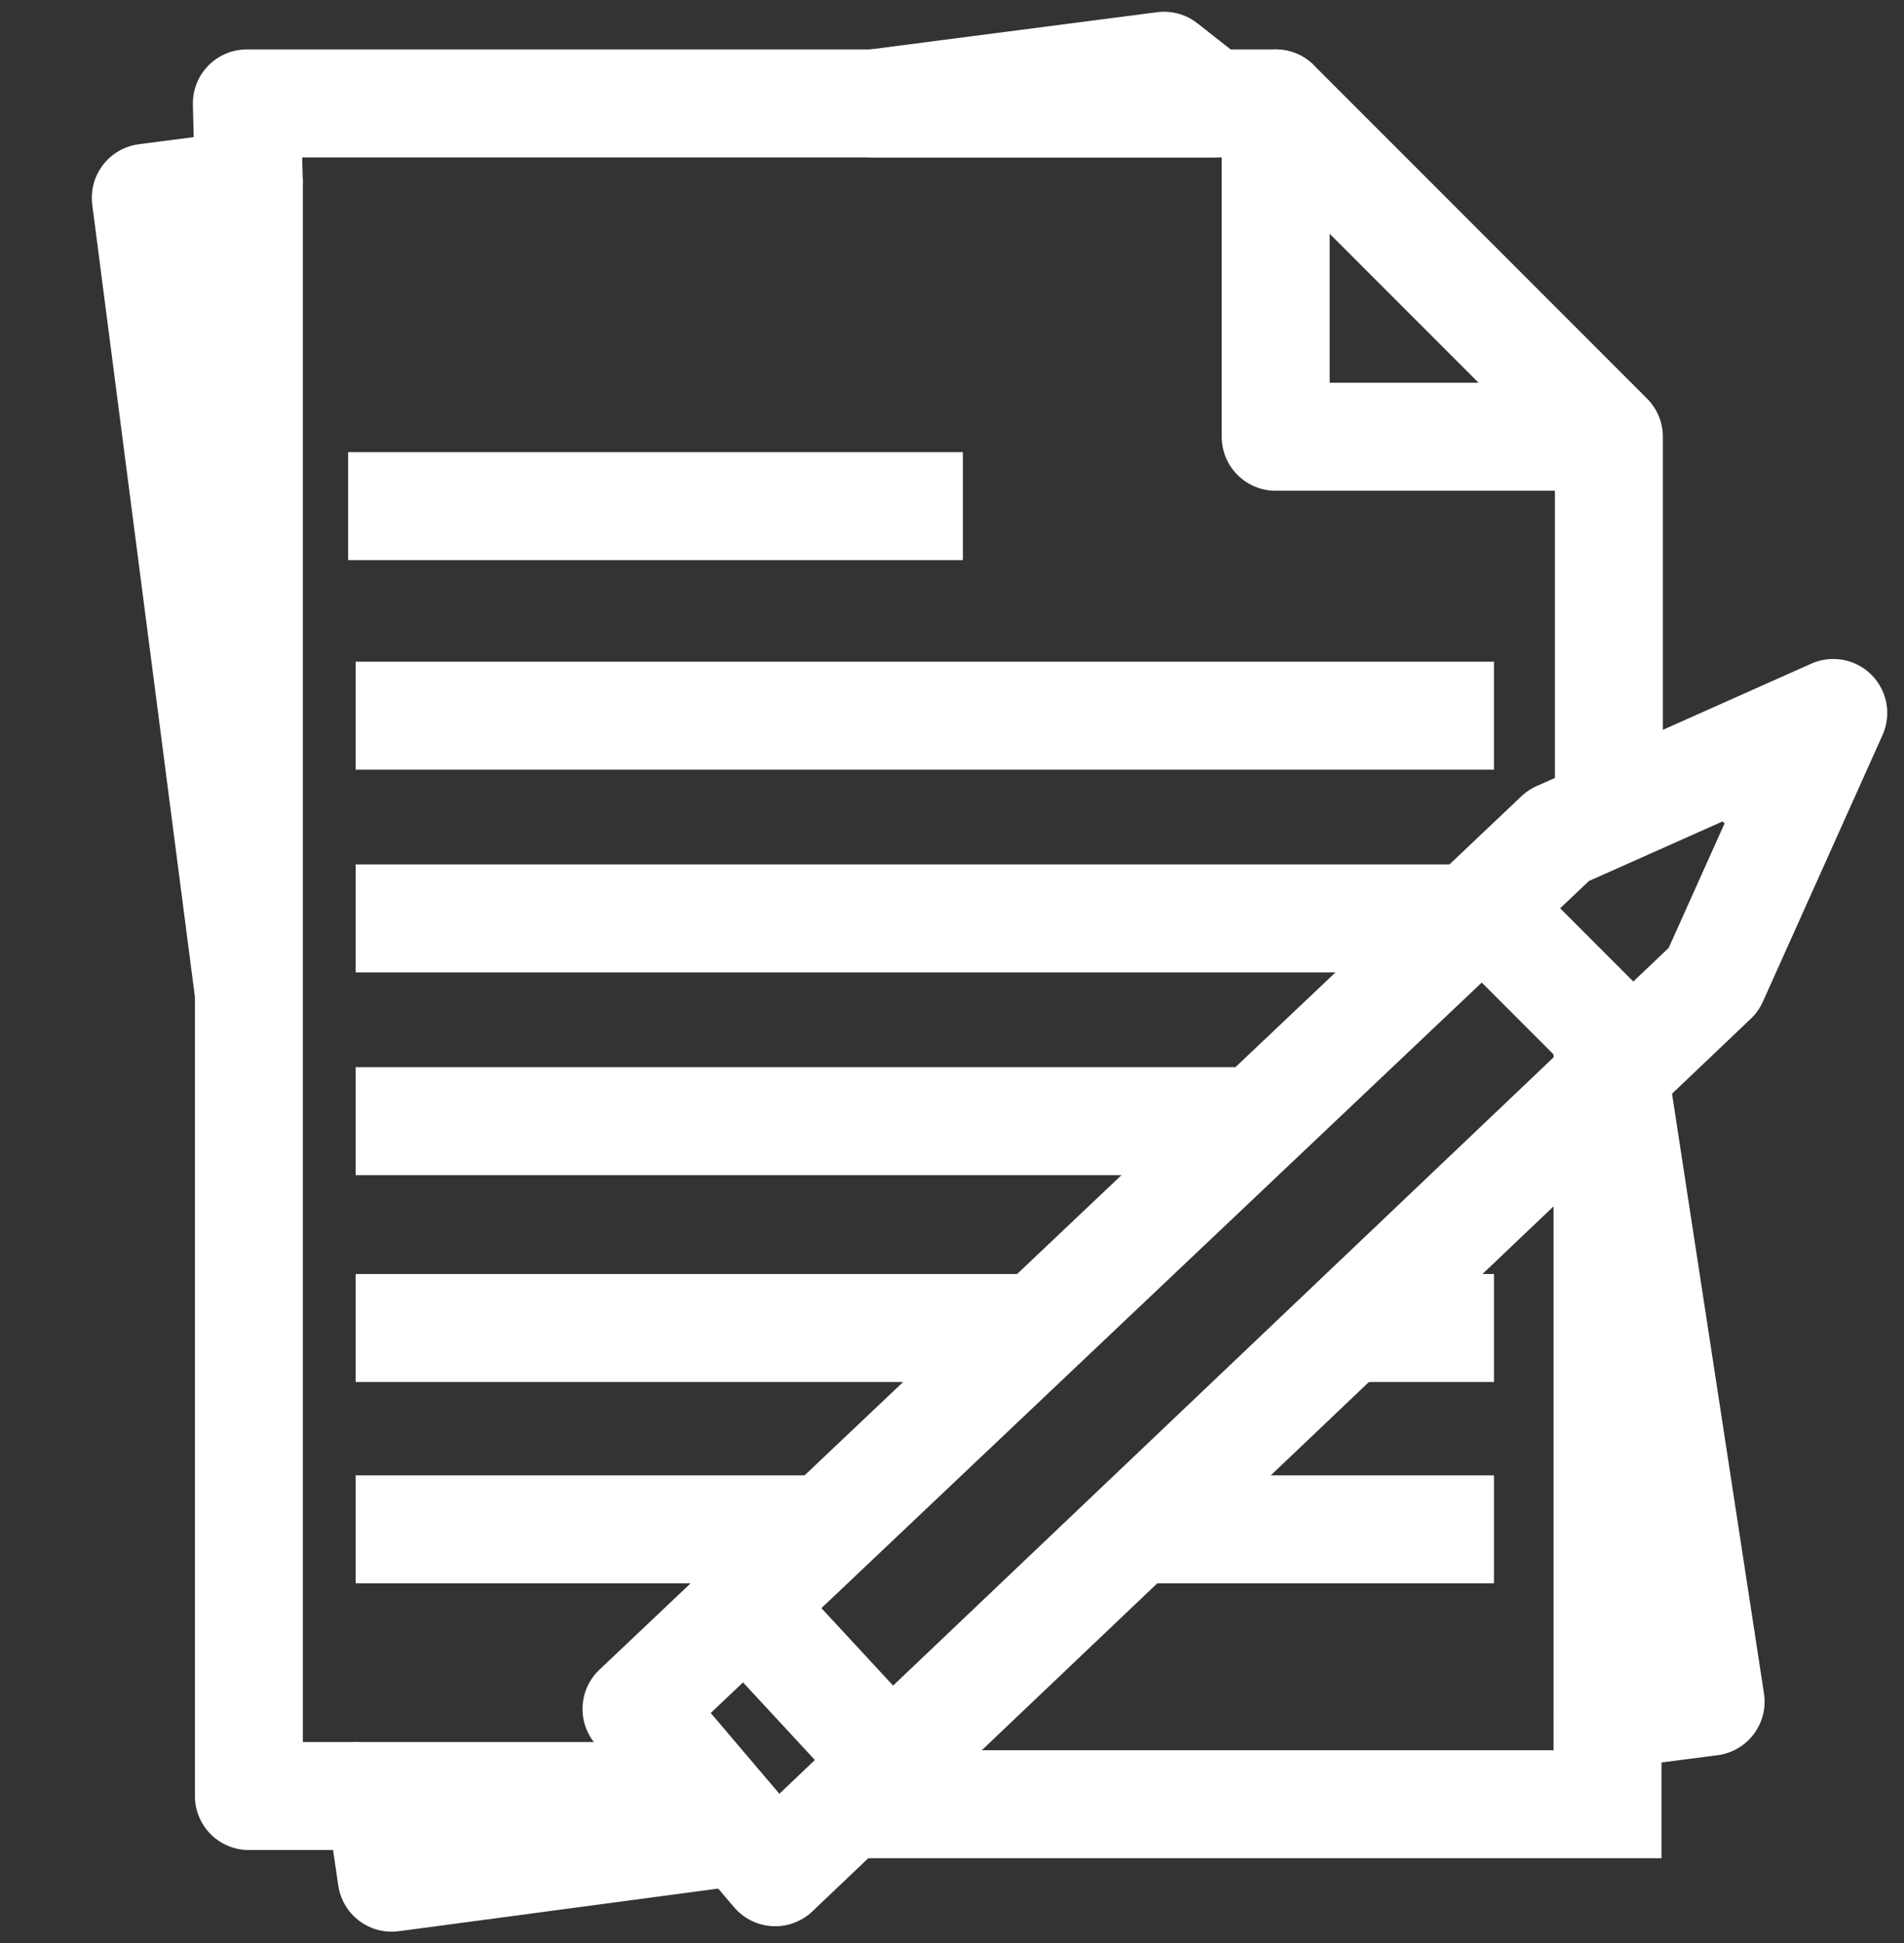 <?xml version="1.0" encoding="UTF-8" standalone="no"?>
<svg
   xmlns:dc="http://purl.org/dc/elements/1.1/"
   xmlns:cc="http://creativecommons.org/ns#"
   xmlns:rdf="http://www.w3.org/1999/02/22-rdf-syntax-ns#"
   xmlns:svg="http://www.w3.org/2000/svg"
   xmlns="http://www.w3.org/2000/svg"
   xmlns:sodipodi="http://sodipodi.sourceforge.net/DTD/sodipodi-0.dtd"
   xmlns:inkscape="http://www.inkscape.org/namespaces/inkscape"
   width="1000"
   height="1020"
   viewBox="0 0 264.583 269.875"
   version="1.1"
   id="svg8"
   inkscape:export-filename="C:\Users\andmra2\Desktop\Desktop\Python\GUItemplate\icons\1x\reportAsset.png"
   inkscape:export-xdpi="96"
   inkscape:export-ydpi="96"
   inkscape:version="1.0.2 (e86c870879, 2021-01-15, custom)"
   sodipodi:docname="reportAsset.svg">
  <rect x="0" y="0" width="264.583" height="269.875" fill="#333333" stroke="none"/>
  <defs
     id="defs2" />
  <sodipodi:namedview
     id="base"
     pagecolor="#ffffff"
     bordercolor="#666666"
     borderopacity="1.0"
     inkscape:pageopacity="0.0"
     inkscape:pageshadow="2"
     inkscape:zoom="0.7"
     inkscape:cx="204.53018"
     inkscape:cy="456.19897"
     inkscape:document-units="mm"
     inkscape:current-layer="layer1"
     inkscape:document-rotation="0"
     showgrid="false"
     units="px"
     inkscape:window-width="1920"
     inkscape:window-height="1017"
     inkscape:window-x="-8"
     inkscape:window-y="314"
     inkscape:window-maximized="1" />
  <g
     inkscape:label="Plast 1"
     inkscape:groupmode="layer"
     id="layer1">
    <path
       id="path847"
       style="fill:none;stroke:#ffffff;stroke-width:15;stroke-linecap:square;stroke-linejoin:round;stroke-miterlimit:4;stroke-dasharray:none;stroke-opacity:1"
       d="m 161.759,9.131 -40.362,5.232 h 47.011 z M 34.585,25.616 20.258,27.473 34.585,138.005 Z m 0,112.389 V 249.464 H 49.033 34.585 Z M 254.756,99.03 216.58,116.038 88.447,237.369 107.723,260.048 223.384,150.085 v -7.15 l 0.957,6.241 13.784,-13.105 z m -30.415,50.146 -0.957,0.91 v 66.495 21.631 l 14.327,-1.857 z"
       sodipodi:nodetypes="cccccccccccccccccccccccccccc" />
    <path
       style="fill:none;stroke:#ffffff;stroke-width:15;stroke-linecap:round;stroke-linejoin:round;stroke-miterlimit:4;stroke-dasharray:none;stroke-opacity:1"
       d="m 177.271,14.363 v 46.302 h 46.113"
       id="path869"
       sodipodi:nodetypes="ccc" />
    <path
       style="fill:none;stroke:#ffffff;stroke-width:15;stroke-linecap:butt;stroke-linejoin:miter;stroke-miterlimit:4;stroke-dasharray:none;stroke-opacity:1"
       d="M 48.381,70.304 H 133.804"
       id="path871"
       sodipodi:nodetypes="cc" />
    <path
       style="fill:none;stroke:#ffffff;stroke-width:15;stroke-linecap:butt;stroke-linejoin:miter;stroke-miterlimit:4;stroke-dasharray:none;stroke-opacity:1"
       d="M 49.42,212.423 H 115.755"
       id="path875-0"
       sodipodi:nodetypes="cc" />
    <path
       style="fill:none;stroke:#ffffff;stroke-width:15;stroke-linecap:butt;stroke-linejoin:miter;stroke-miterlimit:4;stroke-dasharray:none;stroke-opacity:1"
       d="M 49.42,184.452 H 144.859"
       id="path875-0-7"
       sodipodi:nodetypes="cc" />
    <path
       style="fill:none;stroke:#ffffff;stroke-width:15;stroke-linecap:butt;stroke-linejoin:miter;stroke-miterlimit:4;stroke-dasharray:none;stroke-opacity:1"
       d="M 49.42,155.726 H 175.097"
       id="path875-0-79"
       sodipodi:nodetypes="cc" />
    <path
       style="fill:none;stroke:#ffffff;stroke-width:15;stroke-linecap:butt;stroke-linejoin:miter;stroke-miterlimit:4;stroke-dasharray:none;stroke-opacity:1"
       d="M 49.42,127.567 H 207.603"
       id="path875-0-2"
       sodipodi:nodetypes="cc" />
    <path
       style="fill:none;stroke:#ffffff;stroke-width:15;stroke-linecap:butt;stroke-linejoin:miter;stroke-miterlimit:4;stroke-dasharray:none;stroke-opacity:1"
       d="M 49.42,99.408 H 207.603"
       id="path875-0-0"
       sodipodi:nodetypes="cc" />
    <path
       style="fill:none;stroke:#ffffff;stroke-width:15;stroke-linecap:butt;stroke-linejoin:miter;stroke-miterlimit:4;stroke-dasharray:none;stroke-opacity:1"
       d="m 103.943,223.384 18.899,20.411"
       id="path964" />
    <path
       style="fill:none;stroke:#ffffff;stroke-width:15;stroke-linecap:butt;stroke-linejoin:miter;stroke-miterlimit:4;stroke-dasharray:none;stroke-opacity:1"
       d="m 207.603,127.567 20.505,20.505"
       id="path966" />
    <path
       style="fill:none;stroke:#ffffff;stroke-width:15;stroke-linecap:butt;stroke-linejoin:miter;stroke-miterlimit:4;stroke-dasharray:none;stroke-opacity:1"
       d="m 188.138,184.452 h 19.466"
       id="path875-0-7-9"
       sodipodi:nodetypes="cc" />
    <path
       style="fill:none;stroke:#ffffff;stroke-width:15;stroke-linecap:butt;stroke-linejoin:miter;stroke-miterlimit:4;stroke-dasharray:none;stroke-opacity:1"
       d="m 157.9,212.423 h 49.704"
       id="path875-0-7-8"
       sodipodi:nodetypes="cc" />
    <path
       style="fill:none;stroke:#ffffff;stroke-width:15;stroke-linecap:butt;stroke-linejoin:miter;stroke-miterlimit:4;stroke-dasharray:none;stroke-opacity:1"
       d="M 49.033,249.464 H 98.274"
       id="path1043" />
    <path
       style="fill:none;stroke:#ffffff;stroke-width:15;stroke-linecap:butt;stroke-linejoin:miter;stroke-miterlimit:4;stroke-dasharray:none;stroke-opacity:1"
       d="m 223.384,238.211 v 12.387 h -105.078"
       id="path1045" />
    <path
       style="fill:none;stroke:#ffffff;stroke-width:15;stroke-linecap:butt;stroke-linejoin:round;stroke-miterlimit:4;stroke-dasharray:none;stroke-opacity:1"
       d="M 223.573,112.637 V 60.665 L 177.271,14.363 H 34.301 l 0.283,11.252"
       id="path1047"
       sodipodi:nodetypes="ccccc" />
    <path
       style="fill:none;stroke:#ffffff;stroke-width:15;stroke-linecap:butt;stroke-linejoin:round;stroke-miterlimit:4;stroke-dasharray:none;stroke-opacity:1"
       d="m 102.063,254.449 v 0 l -47.635,6.354 -1.72,-11.742 v 0"
       id="path1053"
       sodipodi:nodetypes="ccccc" />
    <path
       style="fill:#ffffff;fill-opacity:1;stroke:#ffffff;stroke-width:0.265px;stroke-linecap:butt;stroke-linejoin:miter;stroke-opacity:1"
       d="m 254.756,99.03 -9.071,20.789 -11.717,-10.961 20.789,-9.827"
       id="path1055"
       sodipodi:nodetypes="cccc" />
  </g>
</svg>
